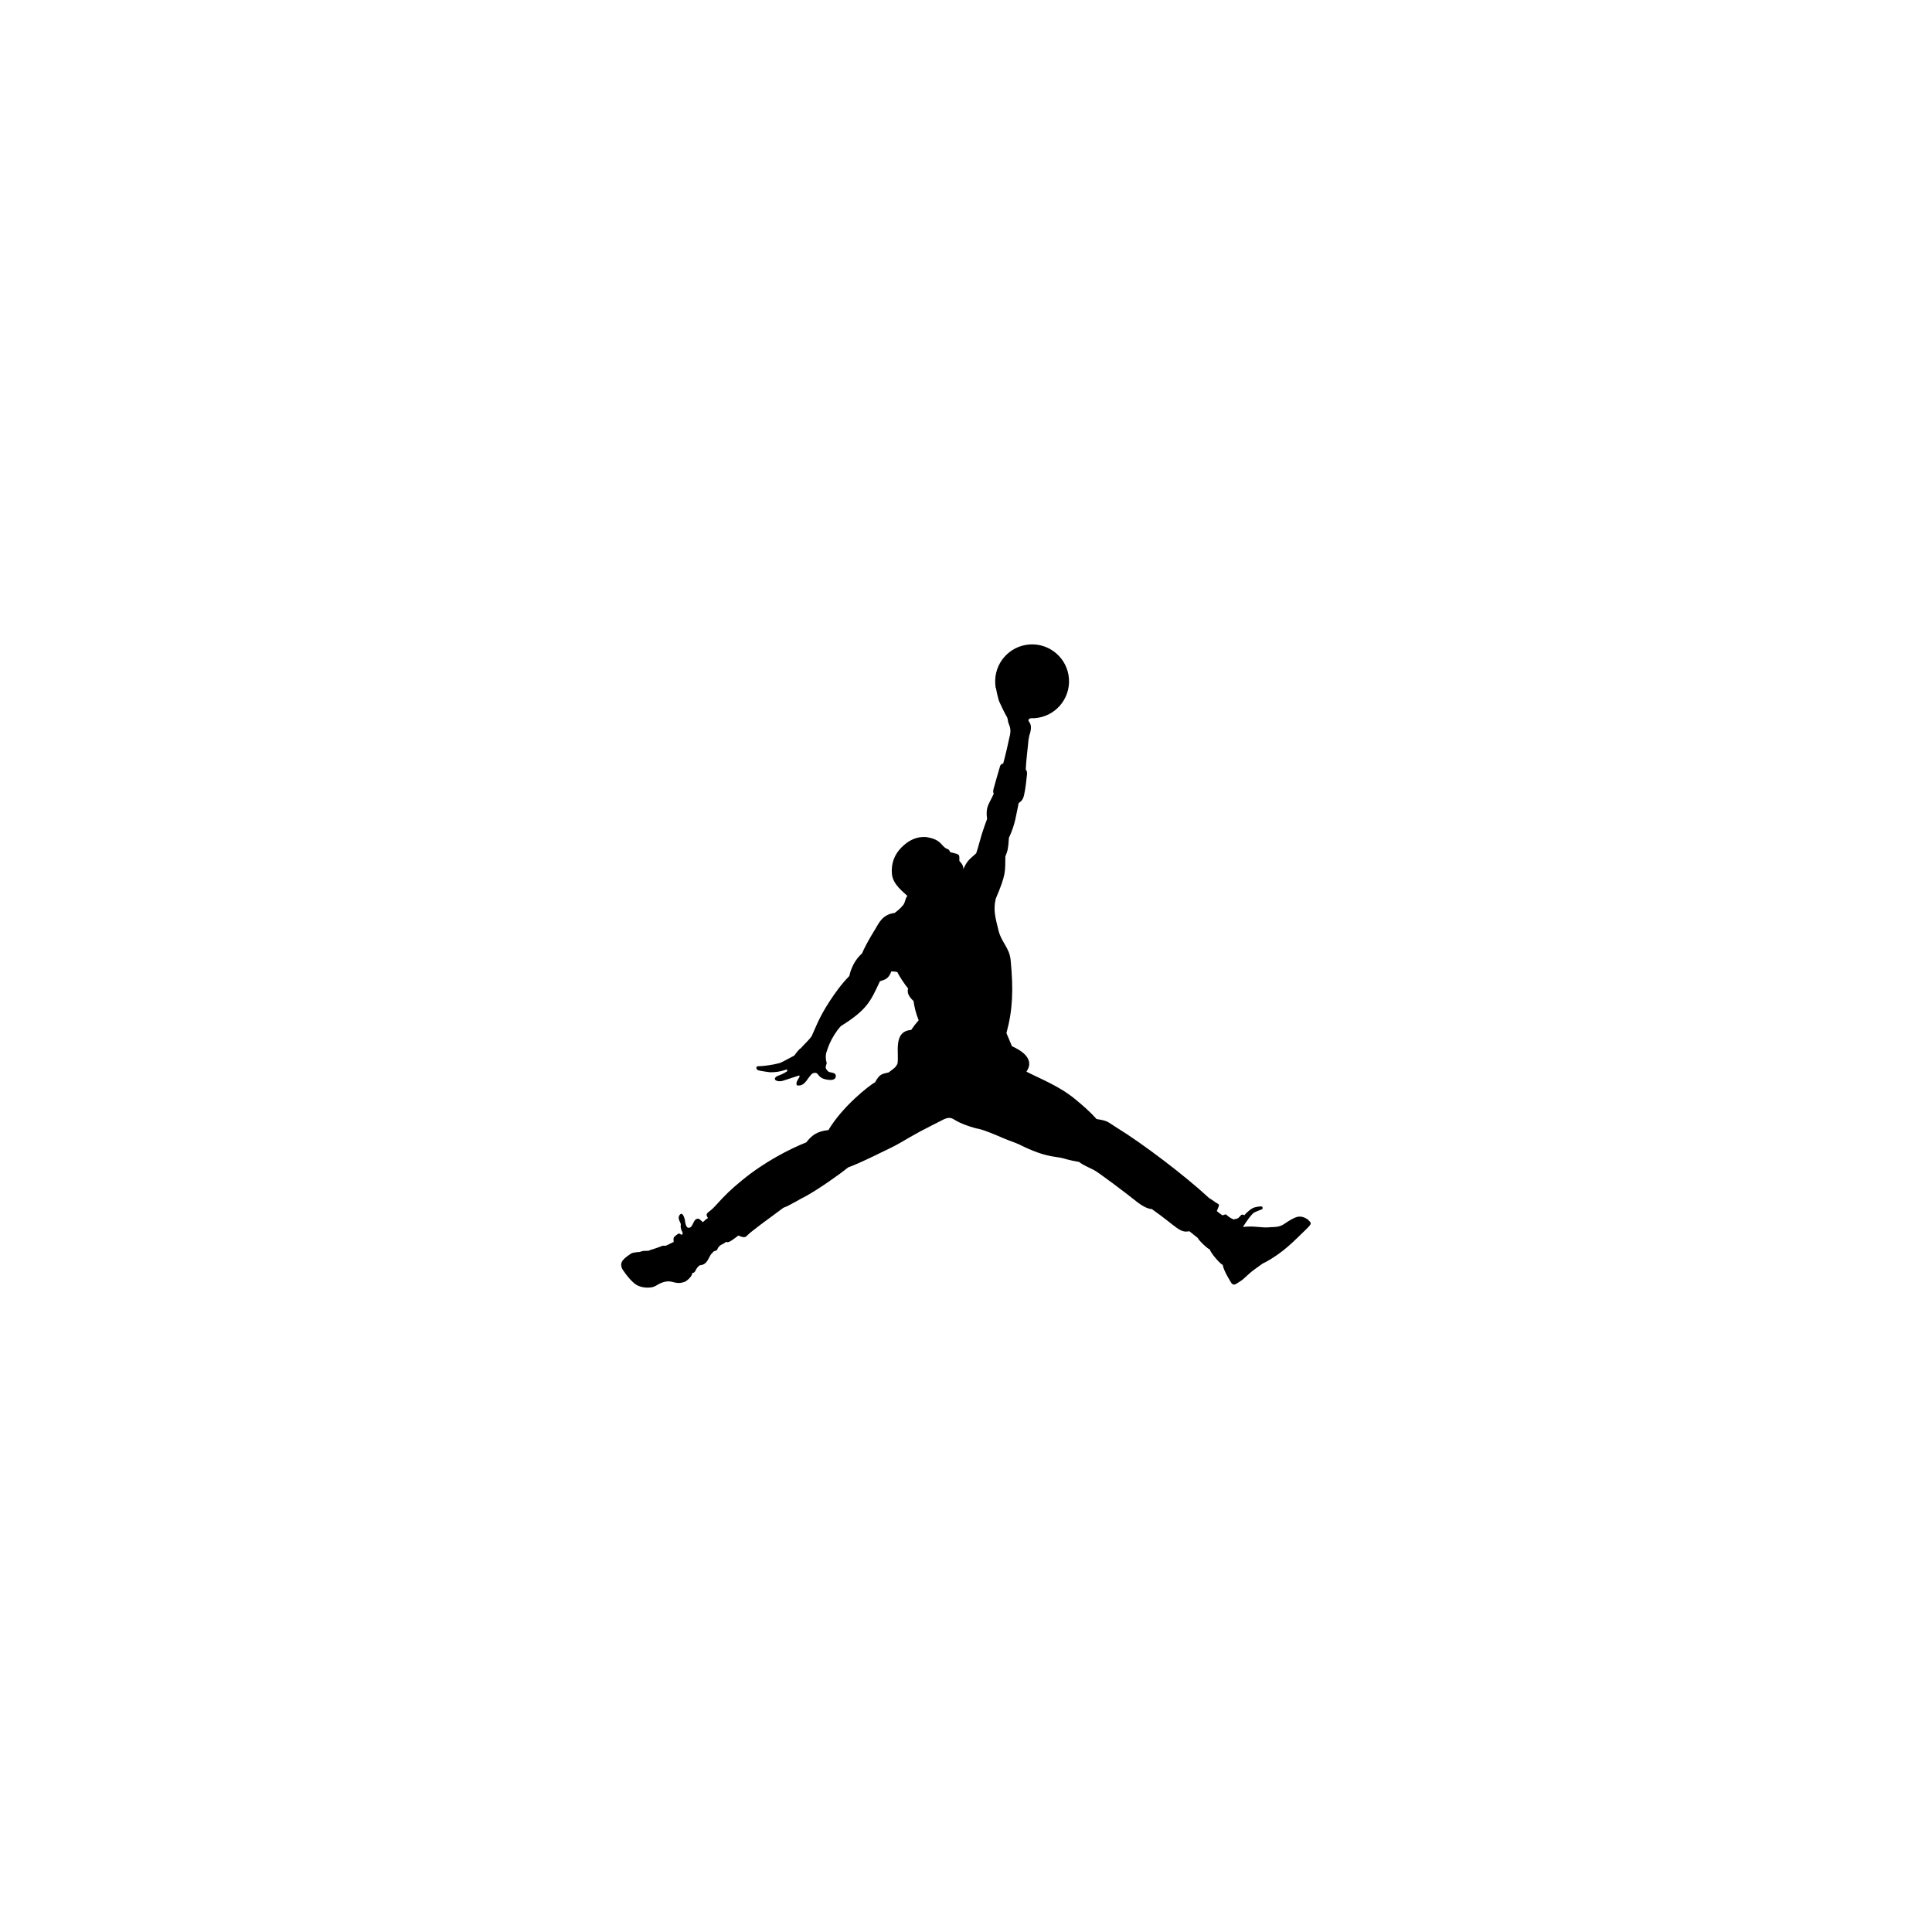 <?xml version="1.0" encoding="utf-8"?>
<!-- Generator: Adobe Illustrator 16.0.0, SVG Export Plug-In . SVG Version: 6.00 Build 0)  -->
<!DOCTYPE svg PUBLIC "-//W3C//DTD SVG 1.1//EN" "http://www.w3.org/Graphics/SVG/1.1/DTD/svg11.dtd">
<svg version="1.1" xmlns="http://www.w3.org/2000/svg" xmlns:xlink="http://www.w3.org/1999/xlink" x="0px" y="0px" width="300px"
	 height="300px" viewBox="0 0 300 300" style="enable-background:new 0 0 300 300;" xml:space="preserve">
<g id="Guides">
</g>
<g id="ABC">
</g>
<g id="Apple">
</g>
<g id="CBS">
</g>
<g id="CNN">
</g>
<g id="Coke">
</g>
<g id="Dropbox">
</g>
<g id="ESPN">
</g>
<g id="GE">
</g>
<g id="Google">
</g>
<g id="Honda">
</g>
<g id="Hyundai">
</g>
<g id="IBM">
</g>
<g id="Intel">
</g>
<g id="John_Deere">
</g>
<g id="Jumpman">
	<path d="M154.629,106.866c-0.041-0.218-0.068-0.443-0.084-0.671c-0.221-3.16,2.158-5.9,5.318-6.123
		c3.162-0.22,5.902,2.162,6.123,5.321c0.221,3.161-2.16,5.9-5.319,6.123c-0.198,0.015-0.397,0.019-0.591,0.011
		c-0.129,0.032-0.205,0.048-0.315,0.146c-0.324,0.507,0.827,0.412,0.044,2.627c0,0-0.006,0.243-0.092,0.487
		c-0.062,0.85-0.389,3.369-0.436,4.712c0.166,0.194,0.213,0.288,0.195,0.761c-0.075,0.638-0.222,2.2-0.456,3.201
		c-0.2,0.857-0.55,1.021-0.833,1.23c-0.397,1.778-0.502,3.251-1.52,5.409c-0.093,1.636-0.208,2.082-0.551,2.882
		c-0.039,2.409,0.127,2.768-1.498,6.584c-0.42,1.783-0.021,3.018,0.422,4.872c0.453,1.906,1.711,2.702,1.897,4.653
		c0.44,4.596,0.33,7.726-0.655,11.328l0.859,2.038c1.068,0.49,3.719,1.829,2.25,3.949c2.068,1.088,5.196,2.242,7.774,4.448
		c1.036,0.863,2.133,1.806,3.116,2.911c1.872,0.292,1.672,0.44,3.06,1.293c4.08,2.502,10.622,7.464,14.415,10.978
		c0.653,0.382,0.919,0.656,1.447,0.934c0.081,0.157,0.105,0.194,0.086,0.237c-0.181,0.459-0.174,0.472-0.338,0.837
		c0.205,0.226,0.586,0.438,0.814,0.636c0.213,0.066,0.213-0.036,0.579-0.126c0.476,0.445,1.066,0.806,1.277,0.784
		c0.646-0.164,0.535-0.03,1.08-0.641c0.197-0.202,0.526,0.002,0.526,0.002c0.205-0.239,0.644-0.719,1.231-1.065
		c0.468-0.275,1.362-0.307,1.362-0.307c0.3,0.003,0.243,0.311,0.218,0.41c-0.338,0.174-1.055,0.366-1.457,0.662
		c-0.877,0.906-1.562,2.13-1.562,2.13c1.764-0.241,2.847,0.196,4.316,0.027c0.802-0.046,1.394,0.005,2.235-0.604
		c0,0,0.81-0.576,1.535-0.882c0.704-0.307,1.372-0.143,1.991,0.308c0.438,0.494,0.701,0.497,0.036,1.194
		c-0.241,0.271-0.589,0.572-1.032,1.01c-0.778,0.77-1.826,1.796-2.912,2.644c-1.098,0.858-2.345,1.628-3.124,1.982
		c-1.964,1.41-1.5,1.042-3.044,2.439c-0.195,0.175-0.712,0.487-0.963,0.653c-0.609,0.4-0.799,0.066-1.196-0.666
		c0,0-0.182-0.273-0.481-0.857c-0.327-0.637-0.572-1.366-0.474-1.354c-0.366-0.047-2.014-1.977-2.017-2.392
		c-0.35-0.08-1.835-1.519-1.888-1.793l-1.316-1.055c-1.506,0.312-1.852-0.623-5.828-3.444c-0.454-0.008-1.154-0.253-2.159-0.999
		c-1.795-1.437-6.1-4.688-6.83-5.06c-0.783-0.399-1.72-0.776-2.295-1.25c-0.86-0.158-1.331-0.248-1.762-0.369
		c-0.439-0.12-0.84-0.275-1.953-0.425c-1.813-0.226-3.692-0.976-5.482-1.871c-0.849-0.402-1.586-0.606-2.315-0.92
		c-1.637-0.691-3.04-1.314-4.127-1.565c-0.415-0.041-2.387-0.632-3.422-1.235c-0.357-0.186-0.565-0.361-0.802-0.416
		c-0.542-0.125-0.891,0.09-1.135,0.173c-1.326,0.69-2.569,1.287-3.717,1.904c-1.067,0.571-2.052,1.165-3.094,1.765
		c-0.939,0.543-2.025,1.055-3.142,1.588c0,0-3.184,1.596-4.922,2.216c-1.508,1.23-4.592,3.362-6.474,4.417
		c-0.933,0.443-2.743,1.59-3.577,1.846c-0.478,0.384-2.174,1.596-3.503,2.595c-1.028,0.769-1.804,1.416-1.804,1.416
		c-0.597,0.535-0.556,0.788-1.689,0.307c-0.315,0.258-0.559,0.42-0.762,0.568c-0.818,0.595-0.888,0.451-1.187,0.435
		c-0.572,0.495-0.644,0.239-1.143,0.809c-0.328,0.507,0.008,0.386-0.685,0.632c-0.146,0.057-0.215,0.232-0.327,0.33
		c-0.557,0.459-0.558,1.752-1.89,1.845c-0.771,0.55-0.574,1.213-1.163,1.186c0.037,0.57-1.043,1.402-1.237,1.4
		c-1.697,0.585-1.815-0.662-3.853,0.269c-0.266,0.121-0.651,0.454-1.161,0.551c-0.896,0.169-1.979-0.008-2.64-0.521
		c-1.041-0.801-1.998-2.348-1.998-2.348c-0.33-0.781-0.139-1.275,0.894-2.014c0.43-0.273,0.51-0.479,1.233-0.527
		c0.357-0.135,0.26,0.072,0.9-0.158c0.371-0.134,0.371-0.039,1.119-0.102c0.171-0.116,0.412-0.157,0.734-0.263
		c0.592-0.194,1.168-0.412,1.168-0.412s0.151-0.15,0.72-0.097c0.481-0.197,0.977-0.489,1.23-0.58
		c-0.065-0.762,0.017-0.726,0.37-1.033c0.44-0.38,0.52-0.318,0.848-0.082c0.139-0.08,0.205-0.107,0.189-0.223
		c-0.055-0.397-0.395-0.585-0.291-1.46c-0.152-0.351-0.375-0.783-0.326-1.045c0.072-0.282,0.142-0.418,0.312-0.507
		c0.182-0.097,0.241,0.033,0.338,0.143c0.175,0.202,0.315,0.802,0.315,0.802c0.062,0.677,0.271,1.552,0.939,1.059
		c0.395-0.399,0.472-1.465,1.275-1.237l0.573,0.499c0.486-0.458,0.51-0.458,0.802-0.643c0,0-0.455-0.46-0.057-0.819
		c0.274-0.243,0.605-0.418,1.19-1.068c1.611-1.778,2.438-2.565,4.181-4c3.475-2.857,7.429-4.863,9.941-5.859
		c0.818-1.039,1.615-1.73,3.434-1.905c2.161-3.648,6.299-6.908,7.249-7.429c0.773-1.4,1.108-1.252,2.121-1.533
		c0.8-0.643,0.982-0.643,1.342-1.313c0.348-1.385-0.805-5.086,2.138-5.272c0.624-0.884,0.468-0.671,1.165-1.506
		c-0.471-1.162-0.665-2.136-0.794-2.973c-0.022-0.098-1.167-0.904-0.844-1.957c-0.485-0.579-1.394-1.93-1.679-2.562
		c-0.131,0.003-0.238-0.046-0.382-0.067c-0.147-0.022-0.332-0.014-0.539-0.032c-0.459,1.183-0.959,1.27-1.773,1.53
		c-1.454,3.101-1.967,4.412-6.081,6.975c-1.634,1.829-2.156,3.867-2.149,3.837c-0.28,0.604-0.181,1.45-0.032,1.903
		c-0.216,0.67-0.159,0.737-0.159,0.737c0.089,0.253,0.323,0.589,0.609,0.66c0.495,0.131,0.989,0.109,0.96,0.66
		c-0.067,0.688-0.97,0.577-1.398,0.5c-1.646-0.262-1.126-1.335-2.179-0.977c-0.807,0.527-1.109,2.085-2.426,1.882
		c-0.174-0.114-0.12-0.455-0.003-0.701c0.185-0.384,0.512-0.701,0.318-0.846c-0.855,0.27-2.571,0.838-2.571,0.838
		c-0.807,0.221-1.69-0.182-0.896-0.712c0.368-0.144,0.896-0.323,1.547-0.739c0,0,0.334-0.457-0.309-0.229
		c-0.701,0.251-1.736,0.407-2.479,0.325c0,0-1.539-0.202-1.736-0.323c-0.199-0.121-0.381-0.596,0.1-0.594
		c0.61,0.006,2.136-0.175,3.318-0.488c0.572-0.224,1.658-0.865,2.267-1.169c0,0,0.661-0.963,1.025-1.151
		c0.606-0.699,1.118-1.112,1.656-1.826c0.524-1.084,1.067-2.8,2.807-5.455c0.804-1.224,1.803-2.649,3.061-3.925
		c0,0,0.324-2.04,1.961-3.493c0.362-0.851,0.909-1.851,1.449-2.777l0.61-1.004c0.507-0.797,1.039-2.279,3.017-2.513
		c0,0,0.846-0.625,1.17-1.067c0.507-0.434,0.392-1.106,0.804-1.581c-0.63-0.614-2.24-1.77-2.397-3.375
		c-0.166-1.703,0.44-3.104,1.471-4.141c1.142-1.143,2.346-1.713,3.807-1.626c1.827,0.271,2.173,0.876,2.753,1.475
		c0.559,0.568,0.766,0.203,1.001,0.868c1.532,0.407,1.448,0.229,1.435,1.355c0.235,0.316,0.63,0.611,0.625,1.271
		c0.515-1.068,0.617-1.266,1.992-2.44c0.325-0.956,0.547-1.896,0.832-2.851c0.268-0.884,0.601-1.793,0.859-2.477
		c-0.273-1.931,0.289-2.251,1.039-3.943c-0.132-0.233-0.104-0.3-0.048-0.682c0.292-1.118,0.748-2.599,1.019-3.564
		c0,0,0.09-0.384,0.487-0.412c0.343-1.222,0.858-3.495,0.944-3.96c0.354-1.276,0.125-1.687-0.146-2.406
		c-0.087-0.235-0.046-0.571-0.197-0.833c-0.427-0.745-0.889-1.713-1.2-2.405c-0.203-0.439-0.522-2.1-0.522-2.1
		C154.391,106.019,154.629,106.866,154.629,106.866"/>
</g>
<g id="Chase">
</g>
<g id="Girl_Scouts">
</g>
<g id="Mazda">
</g>
<g id="McDonalds">
</g>
<g id="Mercedes">
</g>
<g id="Motorola">
</g>
<g id="MTV">
</g>
<g id="NBC">
</g>
<g id="Nike">
</g>
<g id="PBS">
</g>
<g id="Pepsi">
</g>
<g id="Shell">
</g>
<g id="Starbucks">
</g>
<g id="Taco_Bell">
</g>
<g id="Target">
</g>
<g id="Toyota">
</g>
<g id="Twitter">
</g>
<g id="Univision">
</g>
<g id="UPS">
</g>
<g id="Visa">
</g>
<g id="Volkswagen">
</g>
</svg>
